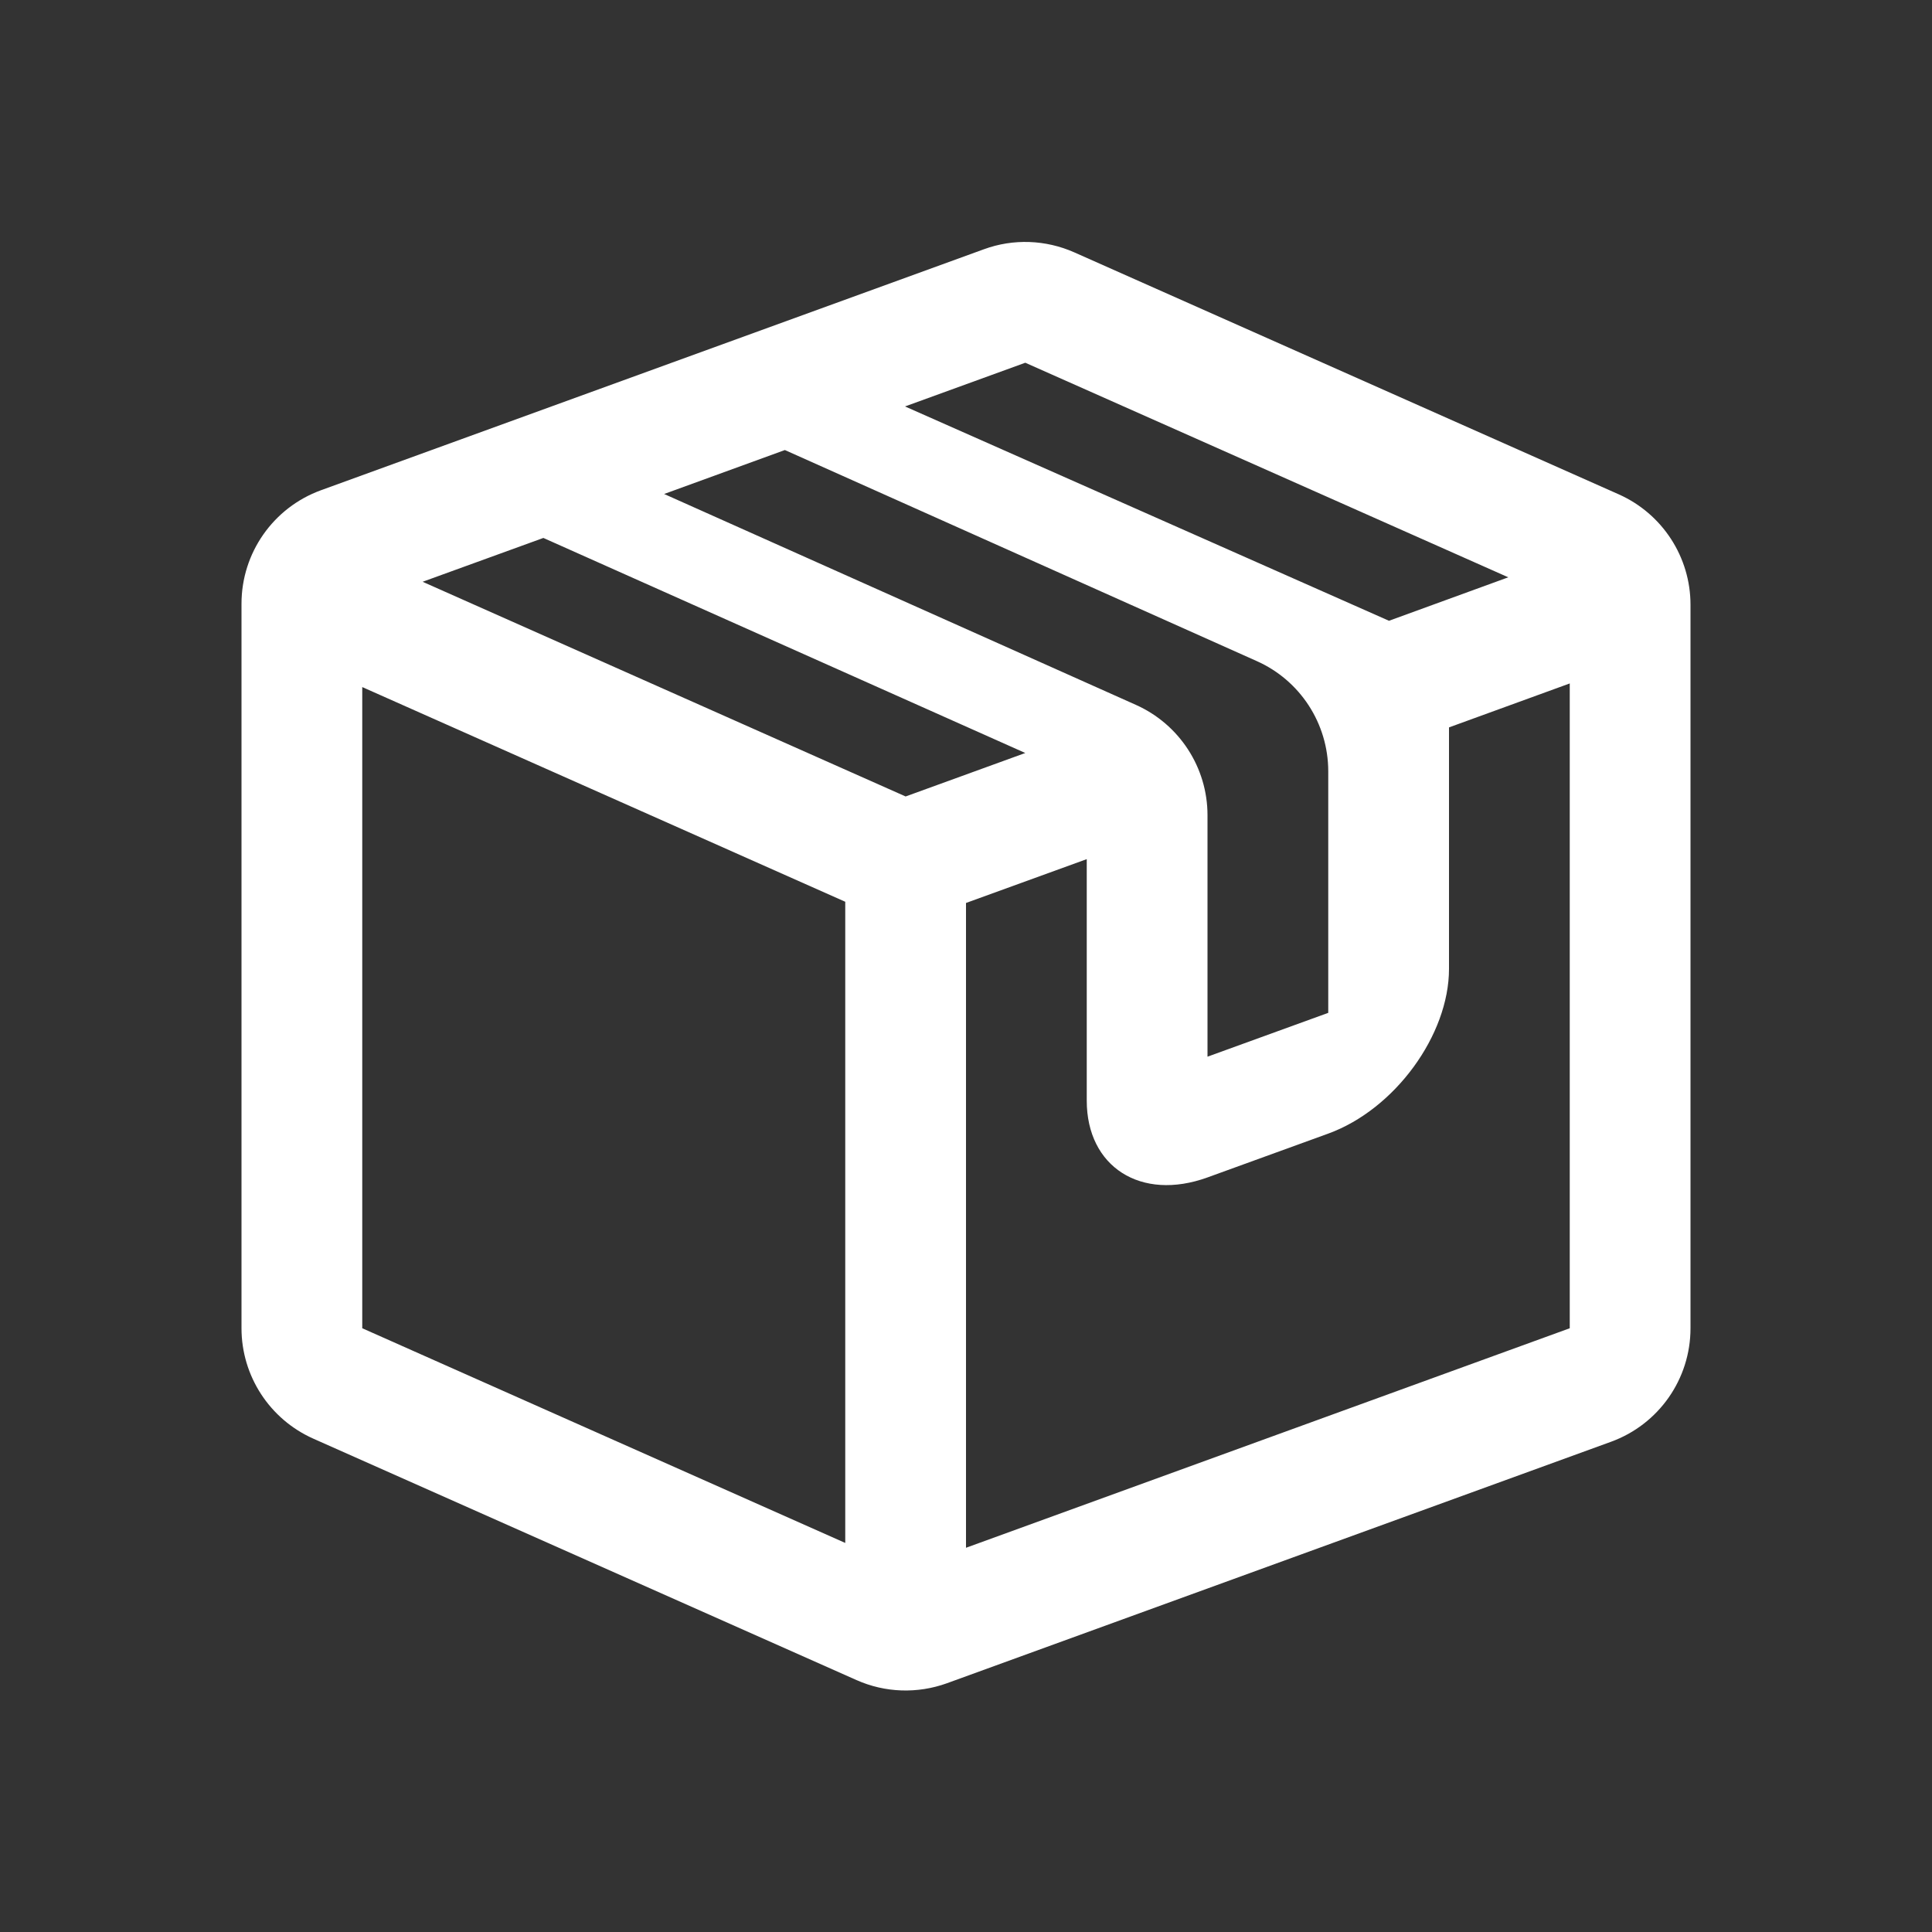 <svg width="16" height="16" viewBox="0 0 16 16" fill="none" xmlns="http://www.w3.org/2000/svg">
<rect x="0" y="0" width="16" height="16" fill="#333333" stroke="none"/>
<path fill-rule="evenodd" clip-rule="evenodd" d="M7.842 13.94C7.598 14.028 7.33 14.019 7.094 13.914L2.594 11.914C2.233 11.753 2 11.395 2 11V5C2 4.579 2.263 4.204 2.658 4.06L8.149 2.064C8.392 1.975 8.66 1.985 8.897 2.09L13.406 4.094C13.767 4.255 14 4.613 14 5.008V11C14 11.421 13.737 11.796 13.342 11.94L7.842 13.94ZM3 5.69L7 7.468V12.778L3 11V5.69ZM9 9.115V7.115L8 7.478V12.818L13 11V5.66L12 6.024V8.024C12 8.571 11.552 9.187 11 9.388L10 9.751C9.448 9.951 9 9.663 9 9.115ZM3.5 4.818L7.5 6.596L8.491 6.236L4.5 4.455L3.5 4.818ZM12.491 4.781L8.491 3.004L7.495 3.366L11.503 5.141L12.491 4.781ZM10 6.751V8.751L11 8.388V6.388C11 5.992 10.767 5.634 10.406 5.474L6.5 3.727L5.5 4.091L9.406 5.837C9.767 5.998 10 6.356 10 6.751Z" fill="white"/>
</svg>
